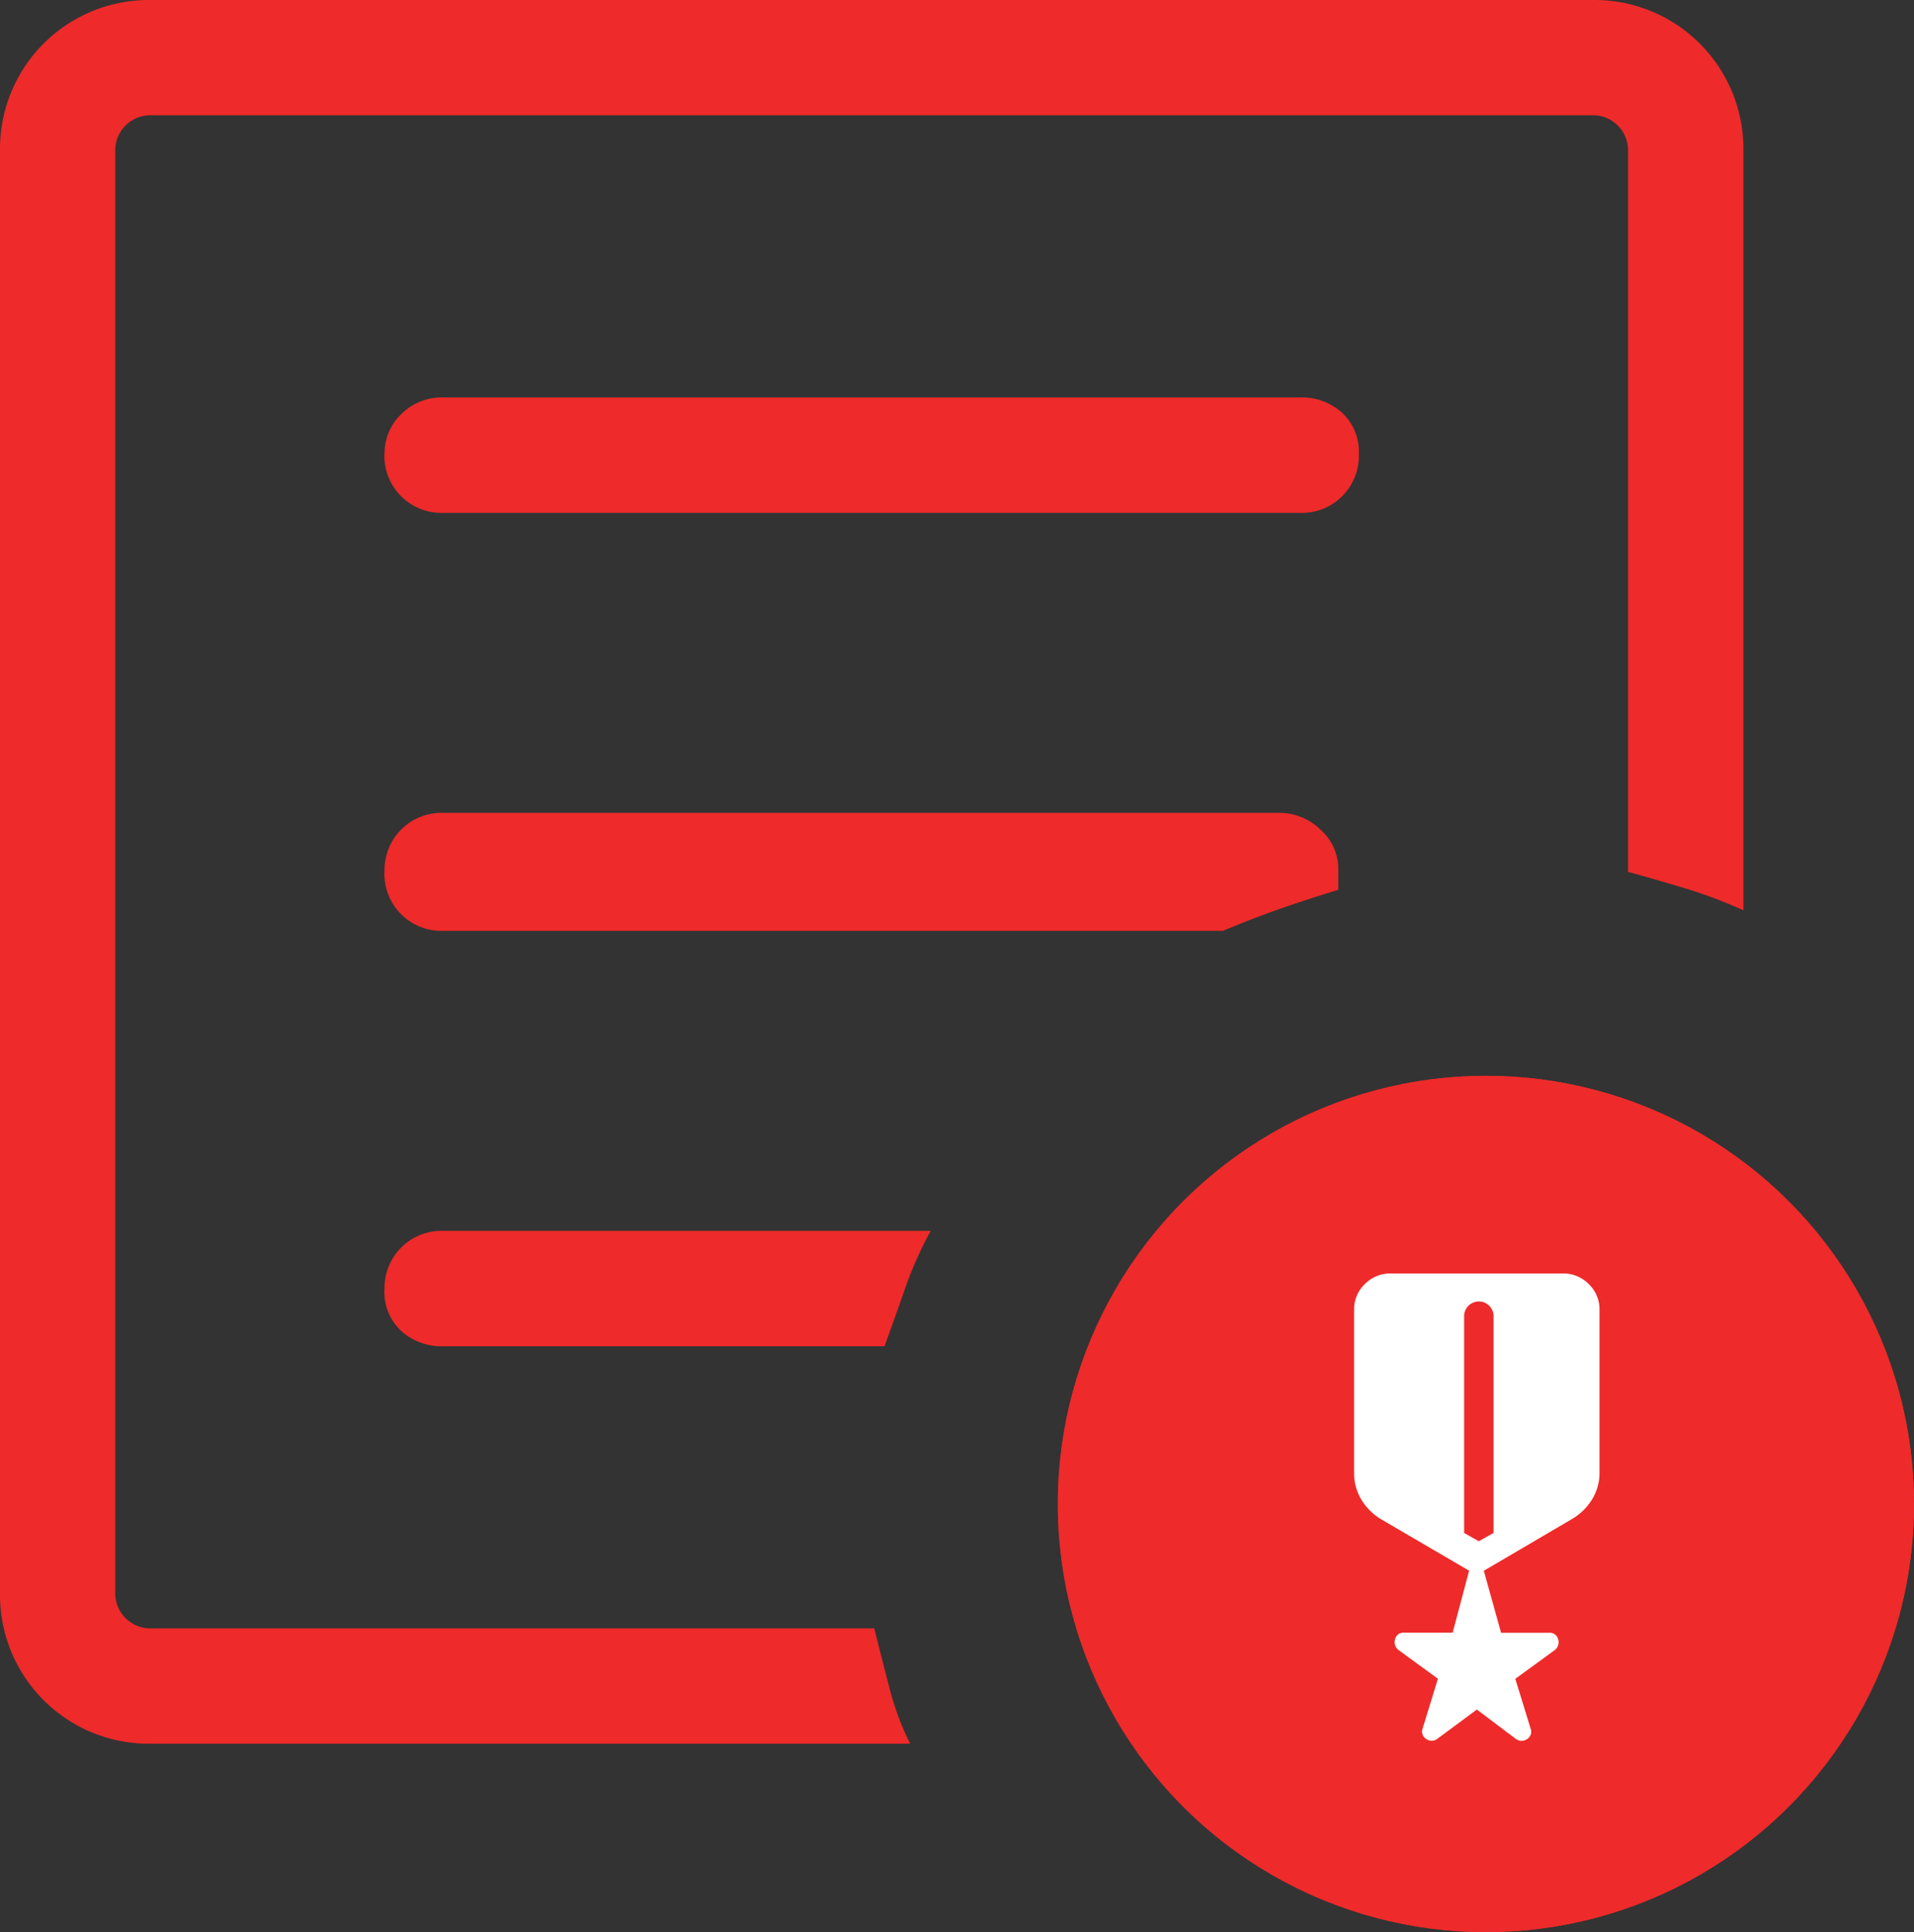 <svg xmlns="http://www.w3.org/2000/svg" width="58.126" height="58.665" viewBox="0 0 58.126 58.665">
  <rect x="0" y="0" width="58.126" height="58.665" fill="#333333" stroke="none"/>
  <g id="Group_20" data-name="Group 20" transform="translate(-5.874 -5.335)">
    <g id="Group_19" data-name="Group 19">
      <g id="Group_17" data-name="Group 17">
        <g id="Group_16" data-name="Group 16">
          <path id="overview_FILL0_wght300_GRAD0_opsz48" d="M11.516,59.945A4.519,4.519,0,0,1,7,55.429V11.516A4.519,4.519,0,0,1,11.516,7H55.429a4.519,4.519,0,0,1,4.516,4.516V34.64a14.269,14.269,0,0,0-1.752-.662q-.9-.273-1.752-.506V11.516A1.068,1.068,0,0,0,55.429,10.5H11.516A1.068,1.068,0,0,0,10.5,11.516V55.429a1.068,1.068,0,0,0,1.012,1.012H33.55q.234.934.467,1.83a8.566,8.566,0,0,0,.623,1.674ZM10.5,52.937v0Zm8.175-6.774a1.614,1.614,0,0,0,.506,1.246,1.82,1.82,0,0,0,1.285.467H33.862q.311-.856.623-1.752a11.641,11.641,0,0,1,.779-1.752H20.47a1.731,1.731,0,0,0-1.791,1.791Zm0-12.691a1.731,1.731,0,0,0,1.791,1.791H44.139q.934-.389,1.713-.662t1.791-.584v-.623a1.592,1.592,0,0,0-.545-1.207,1.779,1.779,0,0,0-1.246-.506H20.47a1.731,1.731,0,0,0-1.791,1.791Zm0-12.691a1.731,1.731,0,0,0,1.791,1.791H46.475a1.731,1.731,0,0,0,1.791-1.791,1.614,1.614,0,0,0-.506-1.246,1.82,1.82,0,0,0-1.285-.467H20.47a1.741,1.741,0,0,0-1.285.506,1.648,1.648,0,0,0-.506,1.207Z" transform="translate(-1.126 -1.665)" fill="#ee2a2a"/>
        </g>
      </g>
      <g id="Group_18" data-name="Group 18" transform="translate(2 -26)">
        <g id="Ellipse_1" data-name="Ellipse 1" transform="translate(36 64)" fill="#ee2a2a" stroke="#ee2a2a" stroke-width="1">
          <circle cx="13" cy="13" r="13" stroke="none"/>
          <circle cx="13" cy="13" r="12.5" fill="none"/>
        </g>
        <path id="military_tech_FILL1_wght300_GRAD0_opsz48" d="M16.923,18.731a.277.277,0,0,1-.34,0,.258.258,0,0,1-.107-.311l.466-1.514-1.2-.874a.3.3,0,0,1-.1-.33.256.256,0,0,1,.272-.194h1.475l.5-1.883-2.659-1.553a1.757,1.757,0,0,1-.611-.6,1.544,1.544,0,0,1-.223-.815V5.706a1.053,1.053,0,0,1,.33-.786,1.078,1.078,0,0,1,.776-.32h5.241a1.078,1.078,0,0,1,.776.32,1.053,1.053,0,0,1,.33.786v4.95a1.51,1.51,0,0,1-.223.8,1.757,1.757,0,0,1-.611.6l-2.679,1.572.524,1.883H20.32a.256.256,0,0,1,.272.194.3.3,0,0,1-.1.33l-1.2.874.466,1.514a.262.262,0,0,1-.1.311.291.291,0,0,1-.349,0l-1.184-.893Zm1.262-6,.446-.252V5.92a.447.447,0,1,0-.893,0v6.561Z" transform="translate(30.6 65.4)" fill="#fff"/>
      </g>
    </g>
  </g>
</svg>
